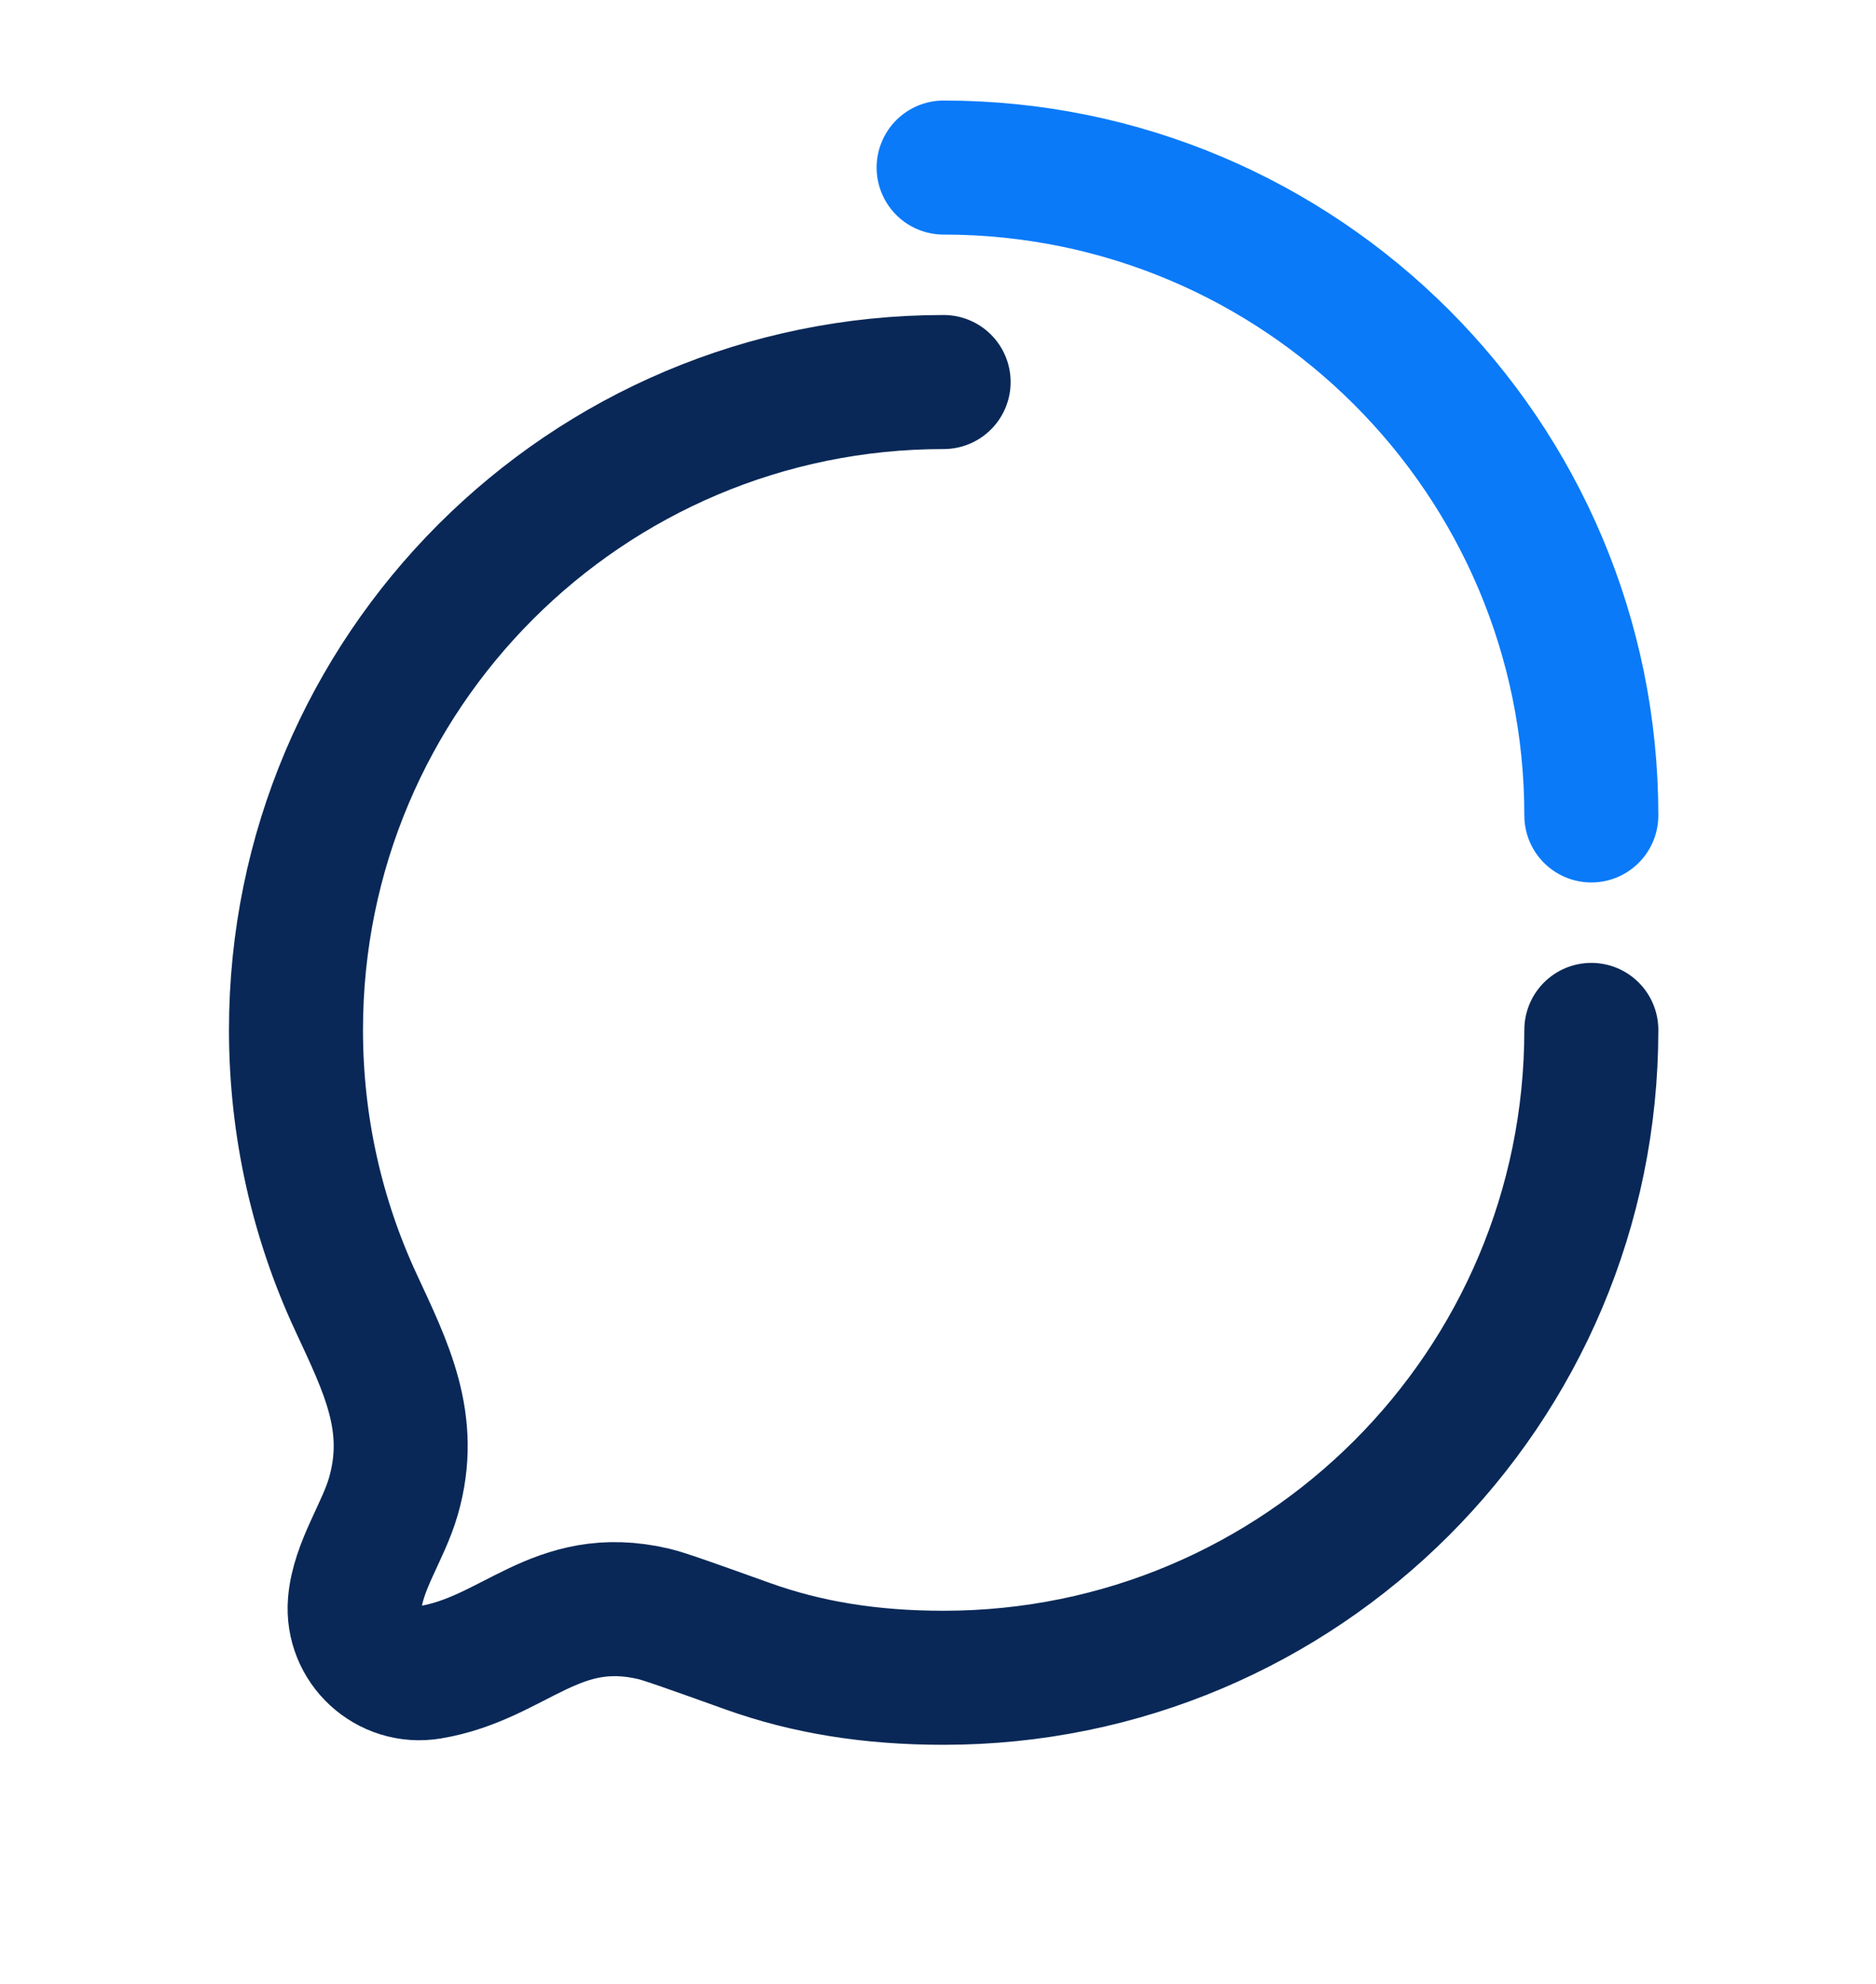 <svg width="35" height="37" viewBox="0 0 35 37" fill="none" xmlns="http://www.w3.org/2000/svg">
<path d="M29.689 15.208C29.689 8.535 24.279 3.125 17.605 3.125" stroke="#0A7AF9" stroke-width="2.5" stroke-linecap="round" stroke-linejoin="round"/>
<g filter="url(#filter0_d_1_1492)">
<path d="M29.689 15.208C29.689 21.881 24.279 27.291 17.605 27.291C16.229 27.291 15.048 27.095 13.952 26.703C12.916 26.332 12.398 26.147 12.199 26.1C10.365 25.669 9.604 26.926 8.023 27.189C7.247 27.319 6.556 26.683 6.62 25.899C6.676 25.213 7.151 24.564 7.34 23.905C7.734 22.536 7.2 21.498 6.636 20.28C5.921 18.738 5.522 17.019 5.522 15.208C5.522 8.535 10.932 3.125 17.605 3.125" stroke="#092857" stroke-width="2.5" stroke-linecap="round" stroke-linejoin="round"/>
</g>
<defs>
<filter id="filter0_d_1_1492" x="0.272" y="1.875" width="34.667" height="34.667" filterUnits="userSpaceOnUse" color-interpolation-filters="sRGB">
<feFlood flood-opacity="0" result="BackgroundImageFix"/>
<feColorMatrix in="SourceAlpha" type="matrix" values="0 0 0 0 0 0 0 0 0 0 0 0 0 0 0 0 0 0 127 0" result="hardAlpha"/>
<feOffset dy="4"/>
<feGaussianBlur stdDeviation="2"/>
<feComposite in2="hardAlpha" operator="out"/>
<feColorMatrix type="matrix" values="0 0 0 0 0 0 0 0 0 0 0 0 0 0 0 0 0 0 0.25 0"/>
<feBlend mode="normal" in2="BackgroundImageFix" result="effect1_dropShadow_1_1492"/>
<feBlend mode="normal" in="SourceGraphic" in2="effect1_dropShadow_1_1492" result="shape"/>
</filter>
</defs>
</svg>
